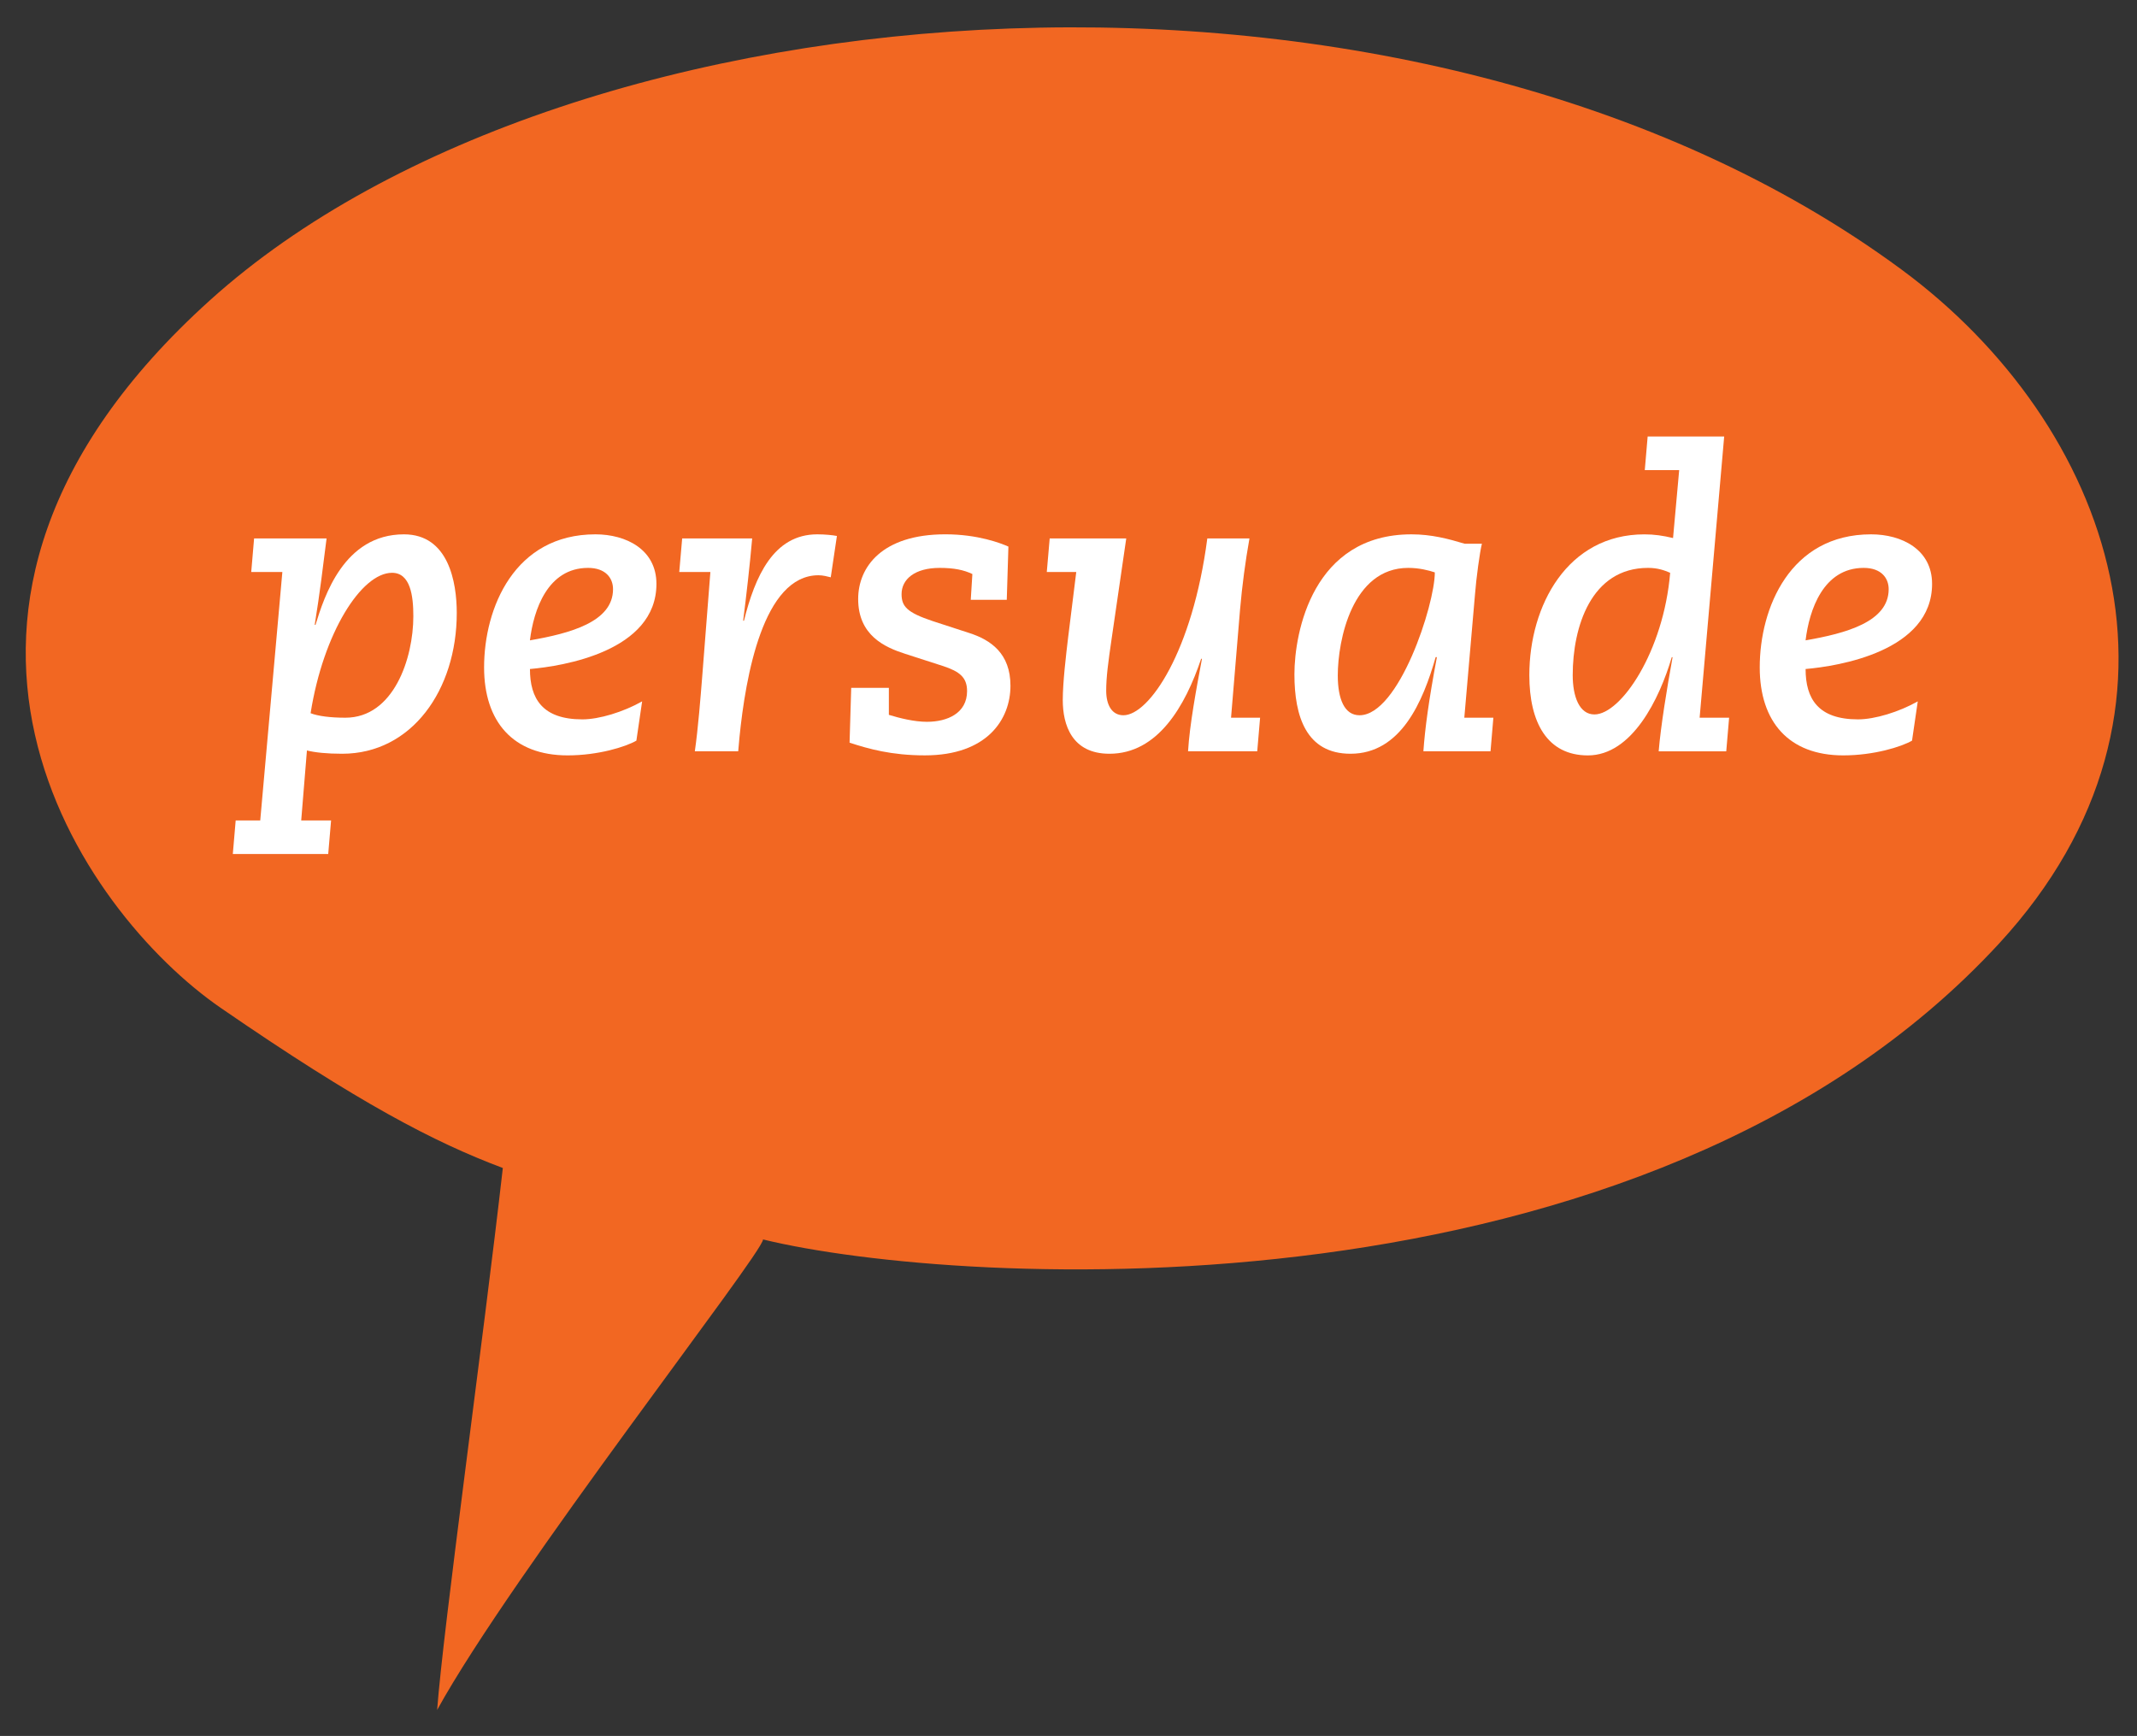 <?xml version="1.0" encoding="utf-8"?>
<!-- Generator: Adobe Illustrator 15.0.2, SVG Export Plug-In . SVG Version: 6.00 Build 0)  -->
<!DOCTYPE svg PUBLIC "-//W3C//DTD SVG 1.1//EN" "http://www.w3.org/Graphics/SVG/1.1/DTD/svg11.dtd">
<svg version="1.1" id="Layer_1" xmlns="http://www.w3.org/2000/svg" xmlns:xlink="http://www.w3.org/1999/xlink" x="0px" y="0px"
	 width="93.992px" height="76.357px" viewBox="0 0 93.992 76.357" enable-background="new 0 0 93.992 76.357" xml:space="preserve">
<rect x="0" y="0" width="93.992" height="76.357" fill="#333333" stroke="none"/>
<g>
	<path fill="#F26722" d="M22.116,51.375c-0.862,7.59-2.622,20.236-2.889,23.838c3.314-6.018,14.334-20.098,14.334-20.695
		c8.584,2.096,38.789,3.893,54.37-13.022c9.514-10.33,4.895-22.859-4.293-29.637C62.337-3.859,25.157-1.153,9.237,13.205
		C-5.866,26.826,3.644,40.161,9.716,44.338C15.786,48.516,19.095,50.241,22.116,51.375z"/>
	<g>
		<path fill="#FFFFFF" d="M10.366,36.089h1.08l0.973-10.929H11.05l0.126-1.477h3.188c-0.162,1.26-0.288,2.359-0.522,3.799h0.036
			c0.378-1.225,1.242-3.979,3.89-3.979c1.962,0,2.322,2.107,2.322,3.457c0,3.385-1.98,6.194-5.041,6.194
			c-0.667,0-1.188-0.054-1.549-0.144l-0.252,3.079h1.314l-0.126,1.476H10.24L10.366,36.089z M17.244,25.195
			c-1.351,0-3.025,2.647-3.583,6.176c0.324,0.126,0.864,0.198,1.53,0.198c2.125,0,2.989-2.611,2.989-4.465
			C18.181,26.222,18.055,25.195,17.244,25.195z"/>
		<path fill="#FFFFFF" d="M27.99,32.578c-0.468,0.27-1.675,0.648-3.025,0.648c-2.395,0-3.673-1.477-3.673-3.871
			c0-2.611,1.333-5.852,4.897-5.852c1.351,0,2.683,0.667,2.683,2.179c0,2.971-4.123,3.619-5.563,3.745
			c0,1.296,0.54,2.215,2.305,2.215c0.738,0,1.801-0.324,2.629-0.792L27.99,32.578z M25.865,24.979c-1.782,0-2.395,1.854-2.557,3.187
			c1.765-0.306,3.655-0.81,3.655-2.25C26.964,25.43,26.64,24.979,25.865,24.979z"/>
		<path fill="#FFFFFF" d="M30.004,23.683h3.079c-0.107,1.224-0.252,2.467-0.396,3.619h0.035c0.486-1.945,1.297-3.799,3.224-3.799
			c0.342,0,0.684,0.036,0.864,0.072l-0.271,1.818c-0.144-0.036-0.342-0.09-0.54-0.09c-2.431,0-3.205,4.447-3.475,7.13l-0.055,0.612
			h-1.908c0.145-1.008,0.252-2.377,0.324-3.277l0.36-4.609h-1.369L30.004,23.683z"/>
		<path fill="#FFFFFF" d="M39.095,31.443c0.469,0.144,1.116,0.306,1.675,0.306c0.9,0,1.765-0.378,1.765-1.351
			c0-0.612-0.343-0.864-1.045-1.098l-1.674-0.54c-0.9-0.288-2.071-0.811-2.071-2.413c0-1.404,1.045-2.845,3.836-2.845
			c1.44,0,2.448,0.396,2.772,0.54l-0.072,2.341h-1.584l0.071-1.134c-0.378-0.18-0.81-0.27-1.439-0.27
			c-1.099,0-1.675,0.504-1.675,1.152c0,0.54,0.233,0.81,1.368,1.188l1.603,0.522c0.954,0.306,1.818,0.9,1.818,2.323
			c0,1.477-1.026,3.061-3.763,3.061c-1.477,0-2.485-0.288-3.313-0.558l0.072-2.413h1.656V31.443z"/>
		<path fill="#FFFFFF" d="M46.169,23.683h3.367l-0.648,4.447c-0.145,0.99-0.234,1.657-0.234,2.25c0,0.63,0.252,1.081,0.757,1.081
			c1.134,0,3.042-2.809,3.69-7.778h1.854c-0.18,1.008-0.324,2.088-0.414,3.133l-0.396,4.753h1.278l-0.126,1.477h-3.043
			c0.071-1.17,0.359-2.719,0.612-4.069h-0.036c-0.702,2.089-1.909,4.177-4.033,4.177c-1.657,0-2.053-1.278-2.053-2.358
			c0-0.792,0.144-1.981,0.233-2.737l0.36-2.899h-1.296L46.169,23.683z"/>
		<path fill="#FFFFFF" d="M65.558,33.046h-2.953c0.072-1.008,0.234-2.232,0.594-4.141h-0.054c-0.559,1.962-1.53,4.249-3.745,4.249
			c-1.944,0-2.467-1.638-2.467-3.493c0-1.855,0.811-6.158,5.149-6.158c0.883,0,1.621,0.198,2.341,0.414h0.756
			c-0.09,0.342-0.252,1.531-0.306,2.251l-0.468,5.401h1.278L65.558,33.046z M59.796,31.461c1.729,0,3.312-4.861,3.312-6.284
			c-0.27-0.09-0.685-0.198-1.17-0.198c-2.467,0-3.098,3.187-3.098,4.735C58.841,30.741,59.129,31.461,59.796,31.461z"/>
		<path fill="#FFFFFF" d="M72.469,19.2h3.366l-1.08,12.37h1.297l-0.126,1.477h-2.972c0.091-1.098,0.36-2.755,0.612-4.141H73.53
			c-0.54,1.836-1.746,4.321-3.69,4.321c-1.783,0-2.575-1.44-2.575-3.529c0-3.061,1.675-6.194,5.06-6.194
			c0.432,0,0.811,0.054,1.261,0.162l0.27-2.989h-1.513L72.469,19.2z M70.128,31.425c1.17,0,3.043-2.773,3.331-6.23
			c-0.253-0.108-0.541-0.216-0.973-0.216c-2.503,0-3.313,2.593-3.313,4.717C69.173,30.633,69.461,31.425,70.128,31.425z"/>
		<path fill="#FFFFFF" d="M84.097,32.578c-0.468,0.27-1.675,0.648-3.024,0.648c-2.396,0-3.674-1.477-3.674-3.871
			c0-2.611,1.333-5.852,4.897-5.852c1.351,0,2.683,0.667,2.683,2.179c0,2.971-4.123,3.619-5.563,3.745
			c0,1.296,0.54,2.215,2.305,2.215c0.738,0,1.801-0.324,2.629-0.792L84.097,32.578z M81.972,24.979
			c-1.782,0-2.395,1.854-2.557,3.187c1.765-0.306,3.655-0.81,3.655-2.25C83.07,25.43,82.746,24.979,81.972,24.979z"/>
	</g>
</g>
</svg>
